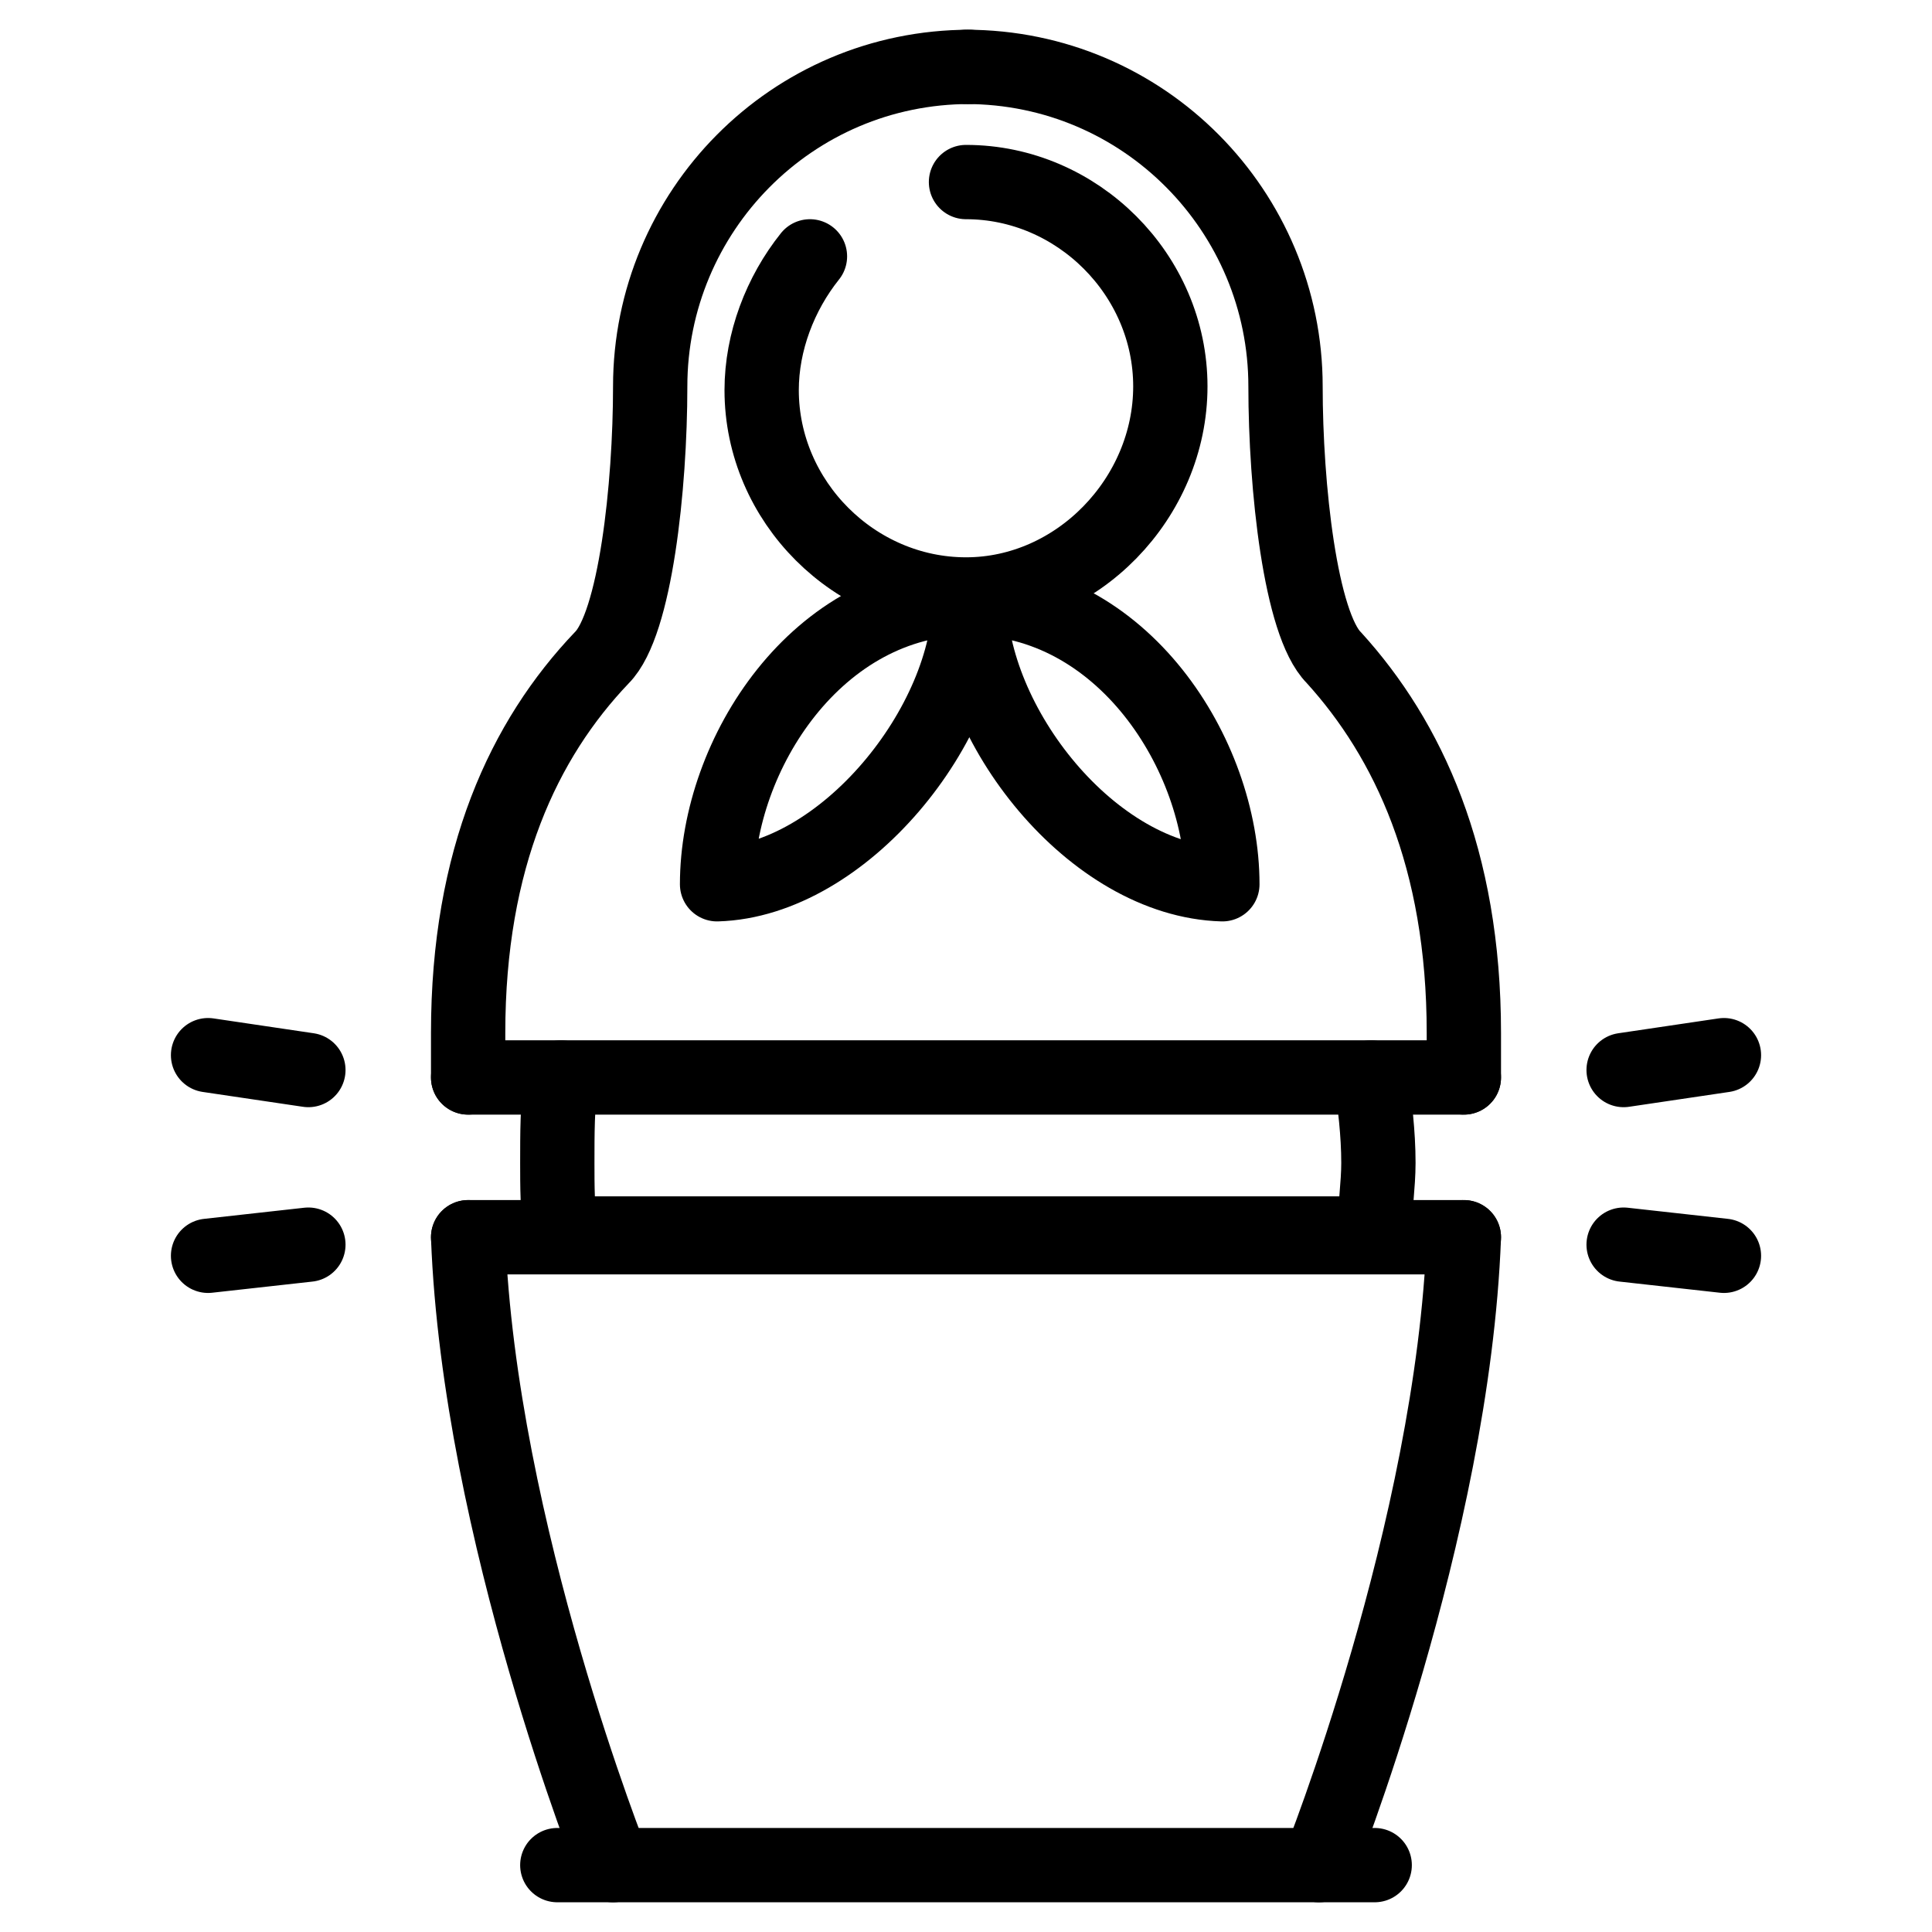 <?xml version="1.0" encoding="utf-8"?>
<!-- Generator: Adobe Illustrator 21.1.0, SVG Export Plug-In . SVG Version: 6.00 Build 0)  -->
<svg version="1.1" id="Слой_67" xmlns="http://www.w3.org/2000/svg" xmlns:xlink="http://www.w3.org/1999/xlink" x="0px"
	 y="0px" viewBox="0 0 52 52" style="enable-background:new 0 0 52 52;" xml:space="preserve">
<style type="text/css">
	.st0{fill:none;stroke:#000000;stroke-width:2;stroke-linecap:round;stroke-linejoin:round;}
</style>
<title>Skrytyye vozmozhnosti</title>
<path class="st0" d="M26.1,16.1c4.1,0,6.8,4.2,6.8,7.7C29.4,23.7,26.1,19.5,26.1,16.1z"/>
<path class="st0" d="M26.1,16.1c-4.1,0-6.8,4.2-6.8,7.7C22.7,23.7,26.1,19.5,26.1,16.1z"/>
<line class="st0" x1="15" y1="50.2" x2="37" y2="50.2"/>
<path class="st0" d="M35.5,50.2c0,0,3.6-9,3.9-16.9"/>
<line class="st0" x1="12.6" y1="33.3" x2="39.4" y2="33.3"/>
<path class="st0" d="M16.5,50.2c0,0-3.6-9-3.9-16.9"/>
<path class="st0" d="M39.4,29c0-0.4,0-0.8,0-1.2c0-4.7-1.5-7.9-3.5-10.1c-0.9-0.9-1.3-4.6-1.3-7.3c0-4.7-3.8-8.6-8.6-8.6"/>
<path class="st0" d="M12.6,29c0-0.4,0-0.8,0-1.2c0-4.7,1.5-7.9,3.6-10.1c0.9-0.9,1.3-4.6,1.3-7.3c0-4.7,3.8-8.6,8.6-8.6"/>
<path class="st0" d="M26,4.9c3,0,5.5,2.5,5.5,5.5S29,16,26,16c-3,0-5.5-2.5-5.5-5.5c0-1.3,0.5-2.6,1.3-3.6"/>
<line class="st0" x1="12.6" y1="29" x2="39.4" y2="29"/>
<path class="st0" d="M15.1,29C15,29.8,15,30.5,15,31.3c0,0.6,0,1.3,0.1,1.9H37c0-0.7,0.1-1.3,0.1-1.9c0-0.8-0.1-1.6-0.2-2.3"/>
<line class="st0" x1="8.3" y1="33.5" x2="5.6" y2="33.8"/>
<line class="st0" x1="46.4" y1="28.4" x2="43.7" y2="28.8"/>
<line class="st0" x1="8.3" y1="28.8" x2="5.6" y2="28.4"/>
<line class="st0" x1="46.4" y1="33.8" x2="43.7" y2="33.5"/>
</svg>
